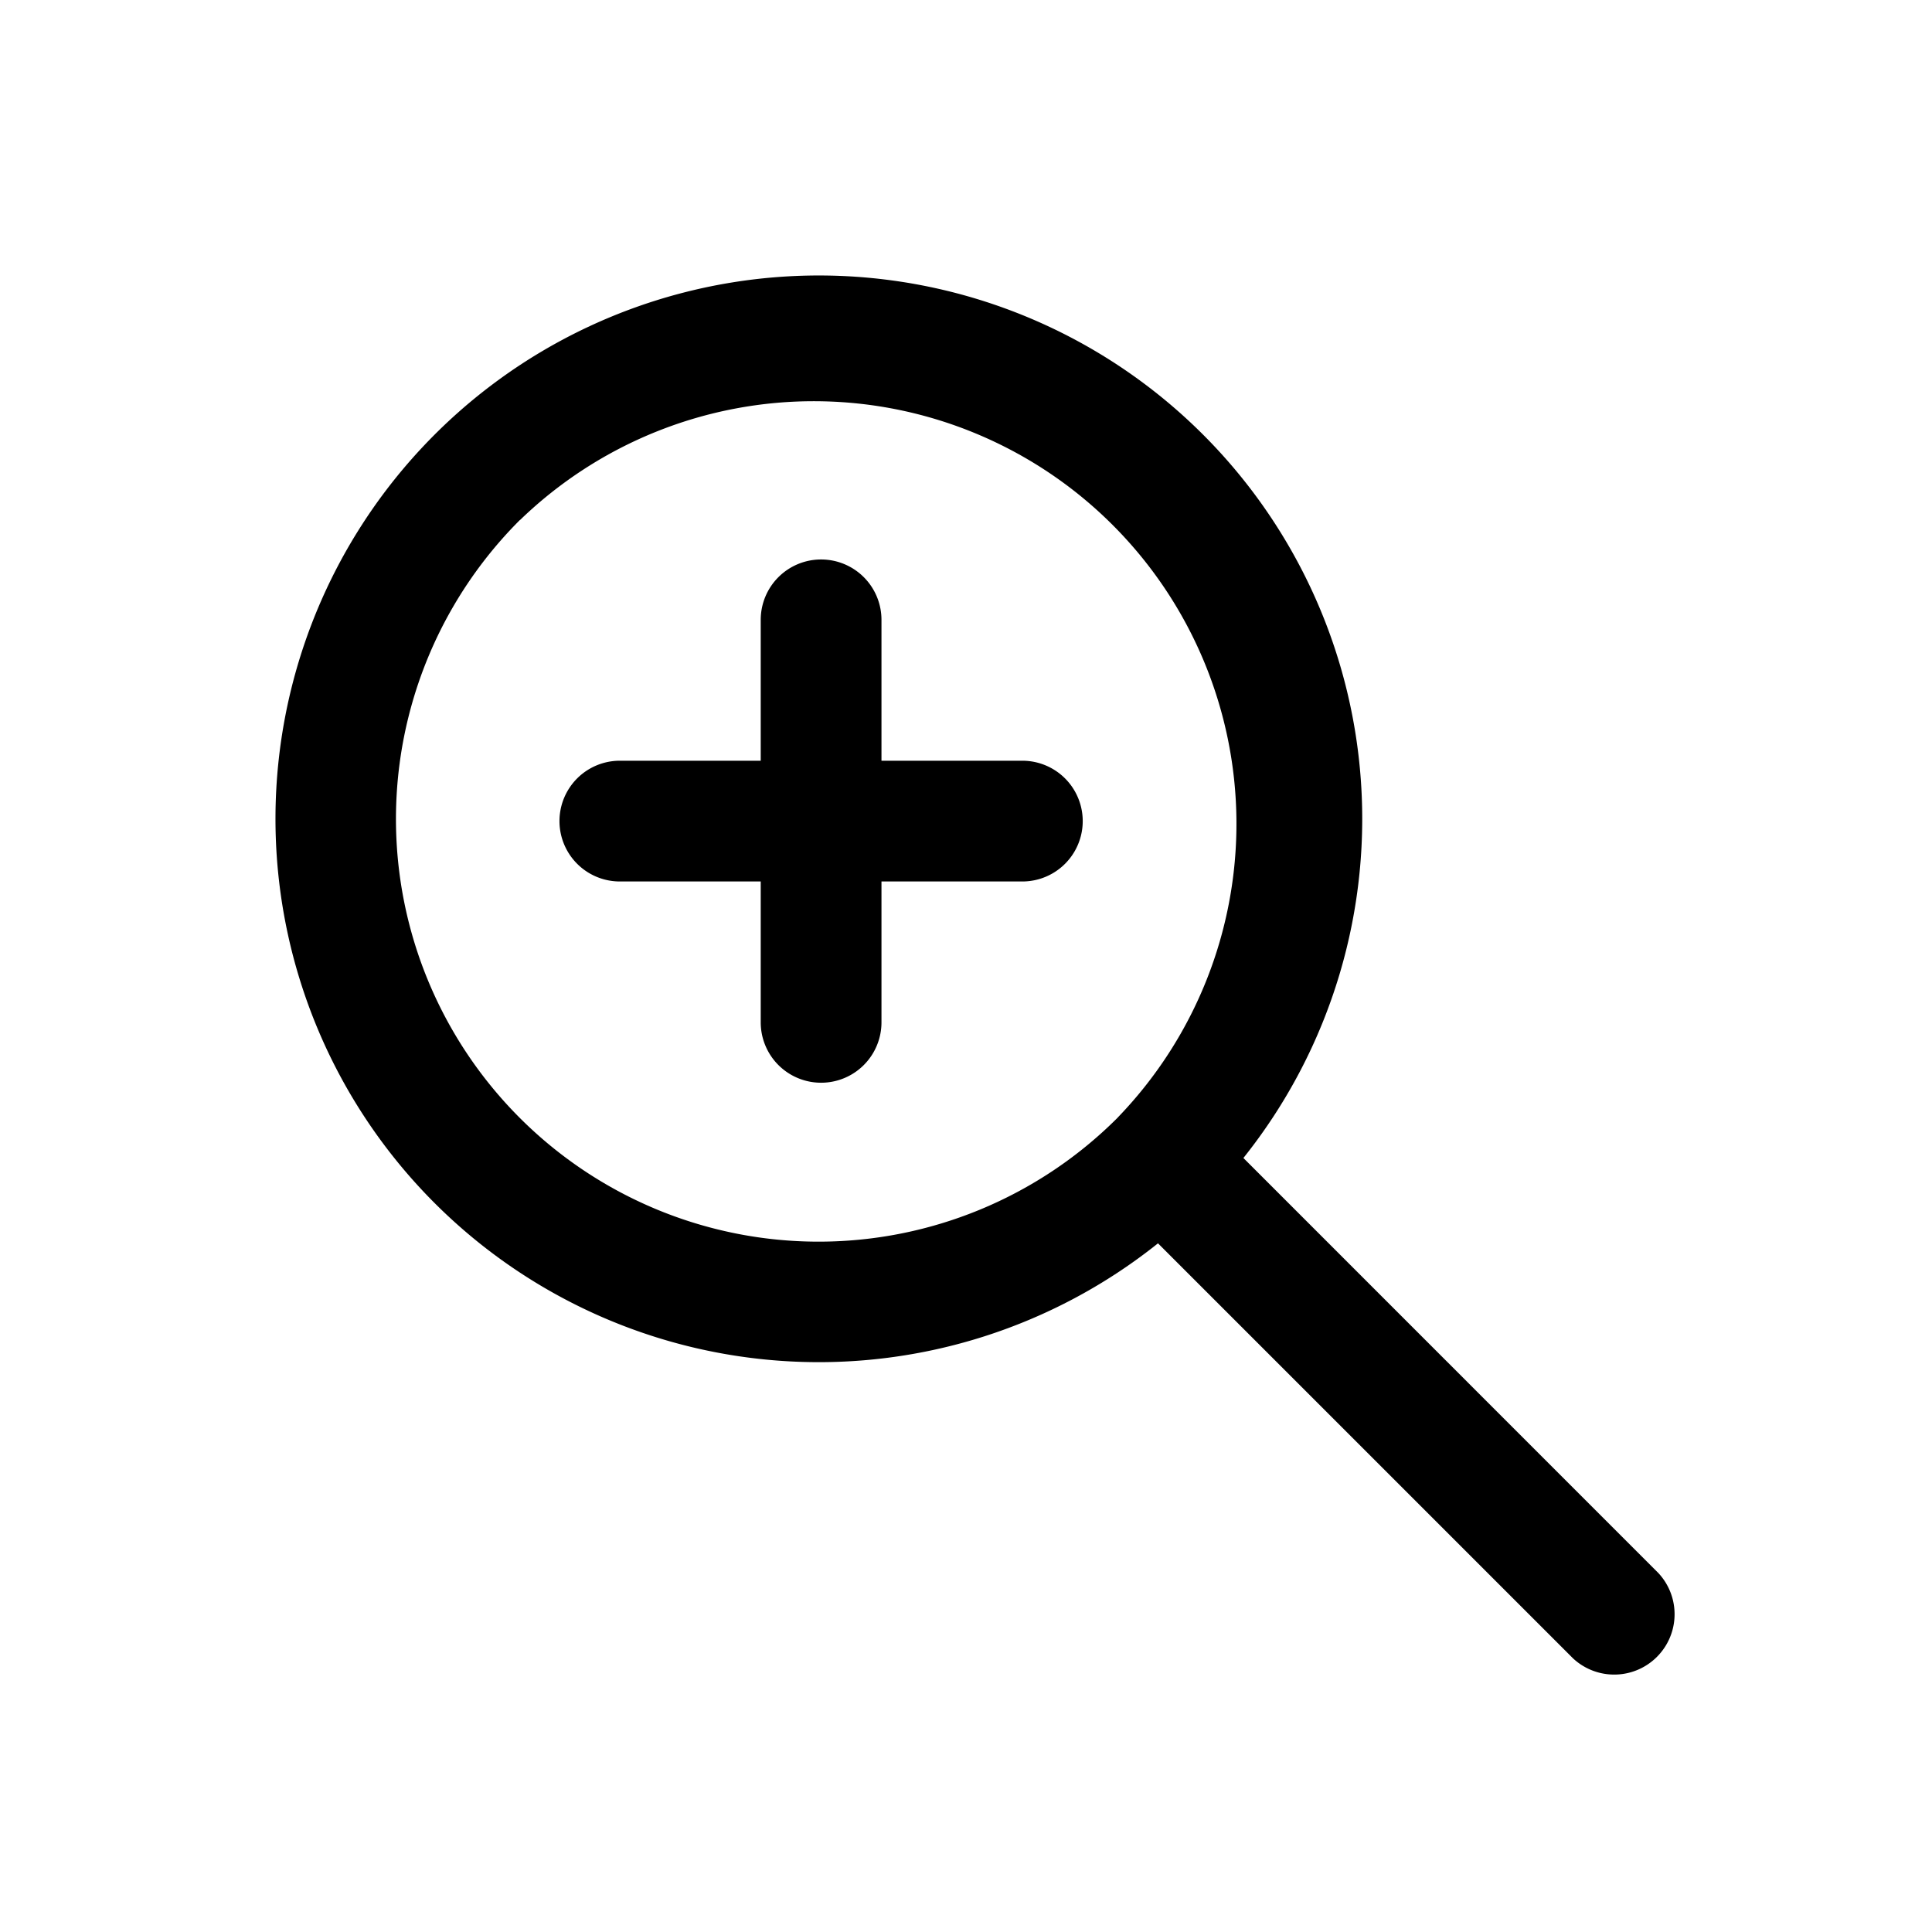 <svg width="46" height="46" fill="currentColor" viewBox="0 0 24 24" xmlns="http://www.w3.org/2000/svg">
  <path d="M10.2 6.95a.75.75 0 0 1 .75.75v1.75h1.75a.75.75 0 0 1 0 1.5h-1.75v1.75a.75.75 0 0 1-1.5 0v-1.75H7.7a.75.75 0 0 1 0-1.5h1.75V7.7a.75.75 0 0 1 .75-.75Z"></path>
  <path fill-rule="evenodd" d="M5.399 14.945a6.751 6.751 0 0 0 8.986.5l5.156 5.156a.75.75 0 0 0 1.06-1.06l-5.155-5.156a6.75 6.75 0 1 0-10.047.56Zm1.06-8.486a5.25 5.25 0 0 0 7.42 7.43l.005-.005.004-.005A5.25 5.25 0 0 0 6.46 6.46Z" clip-rule="evenodd"></path>
</svg>